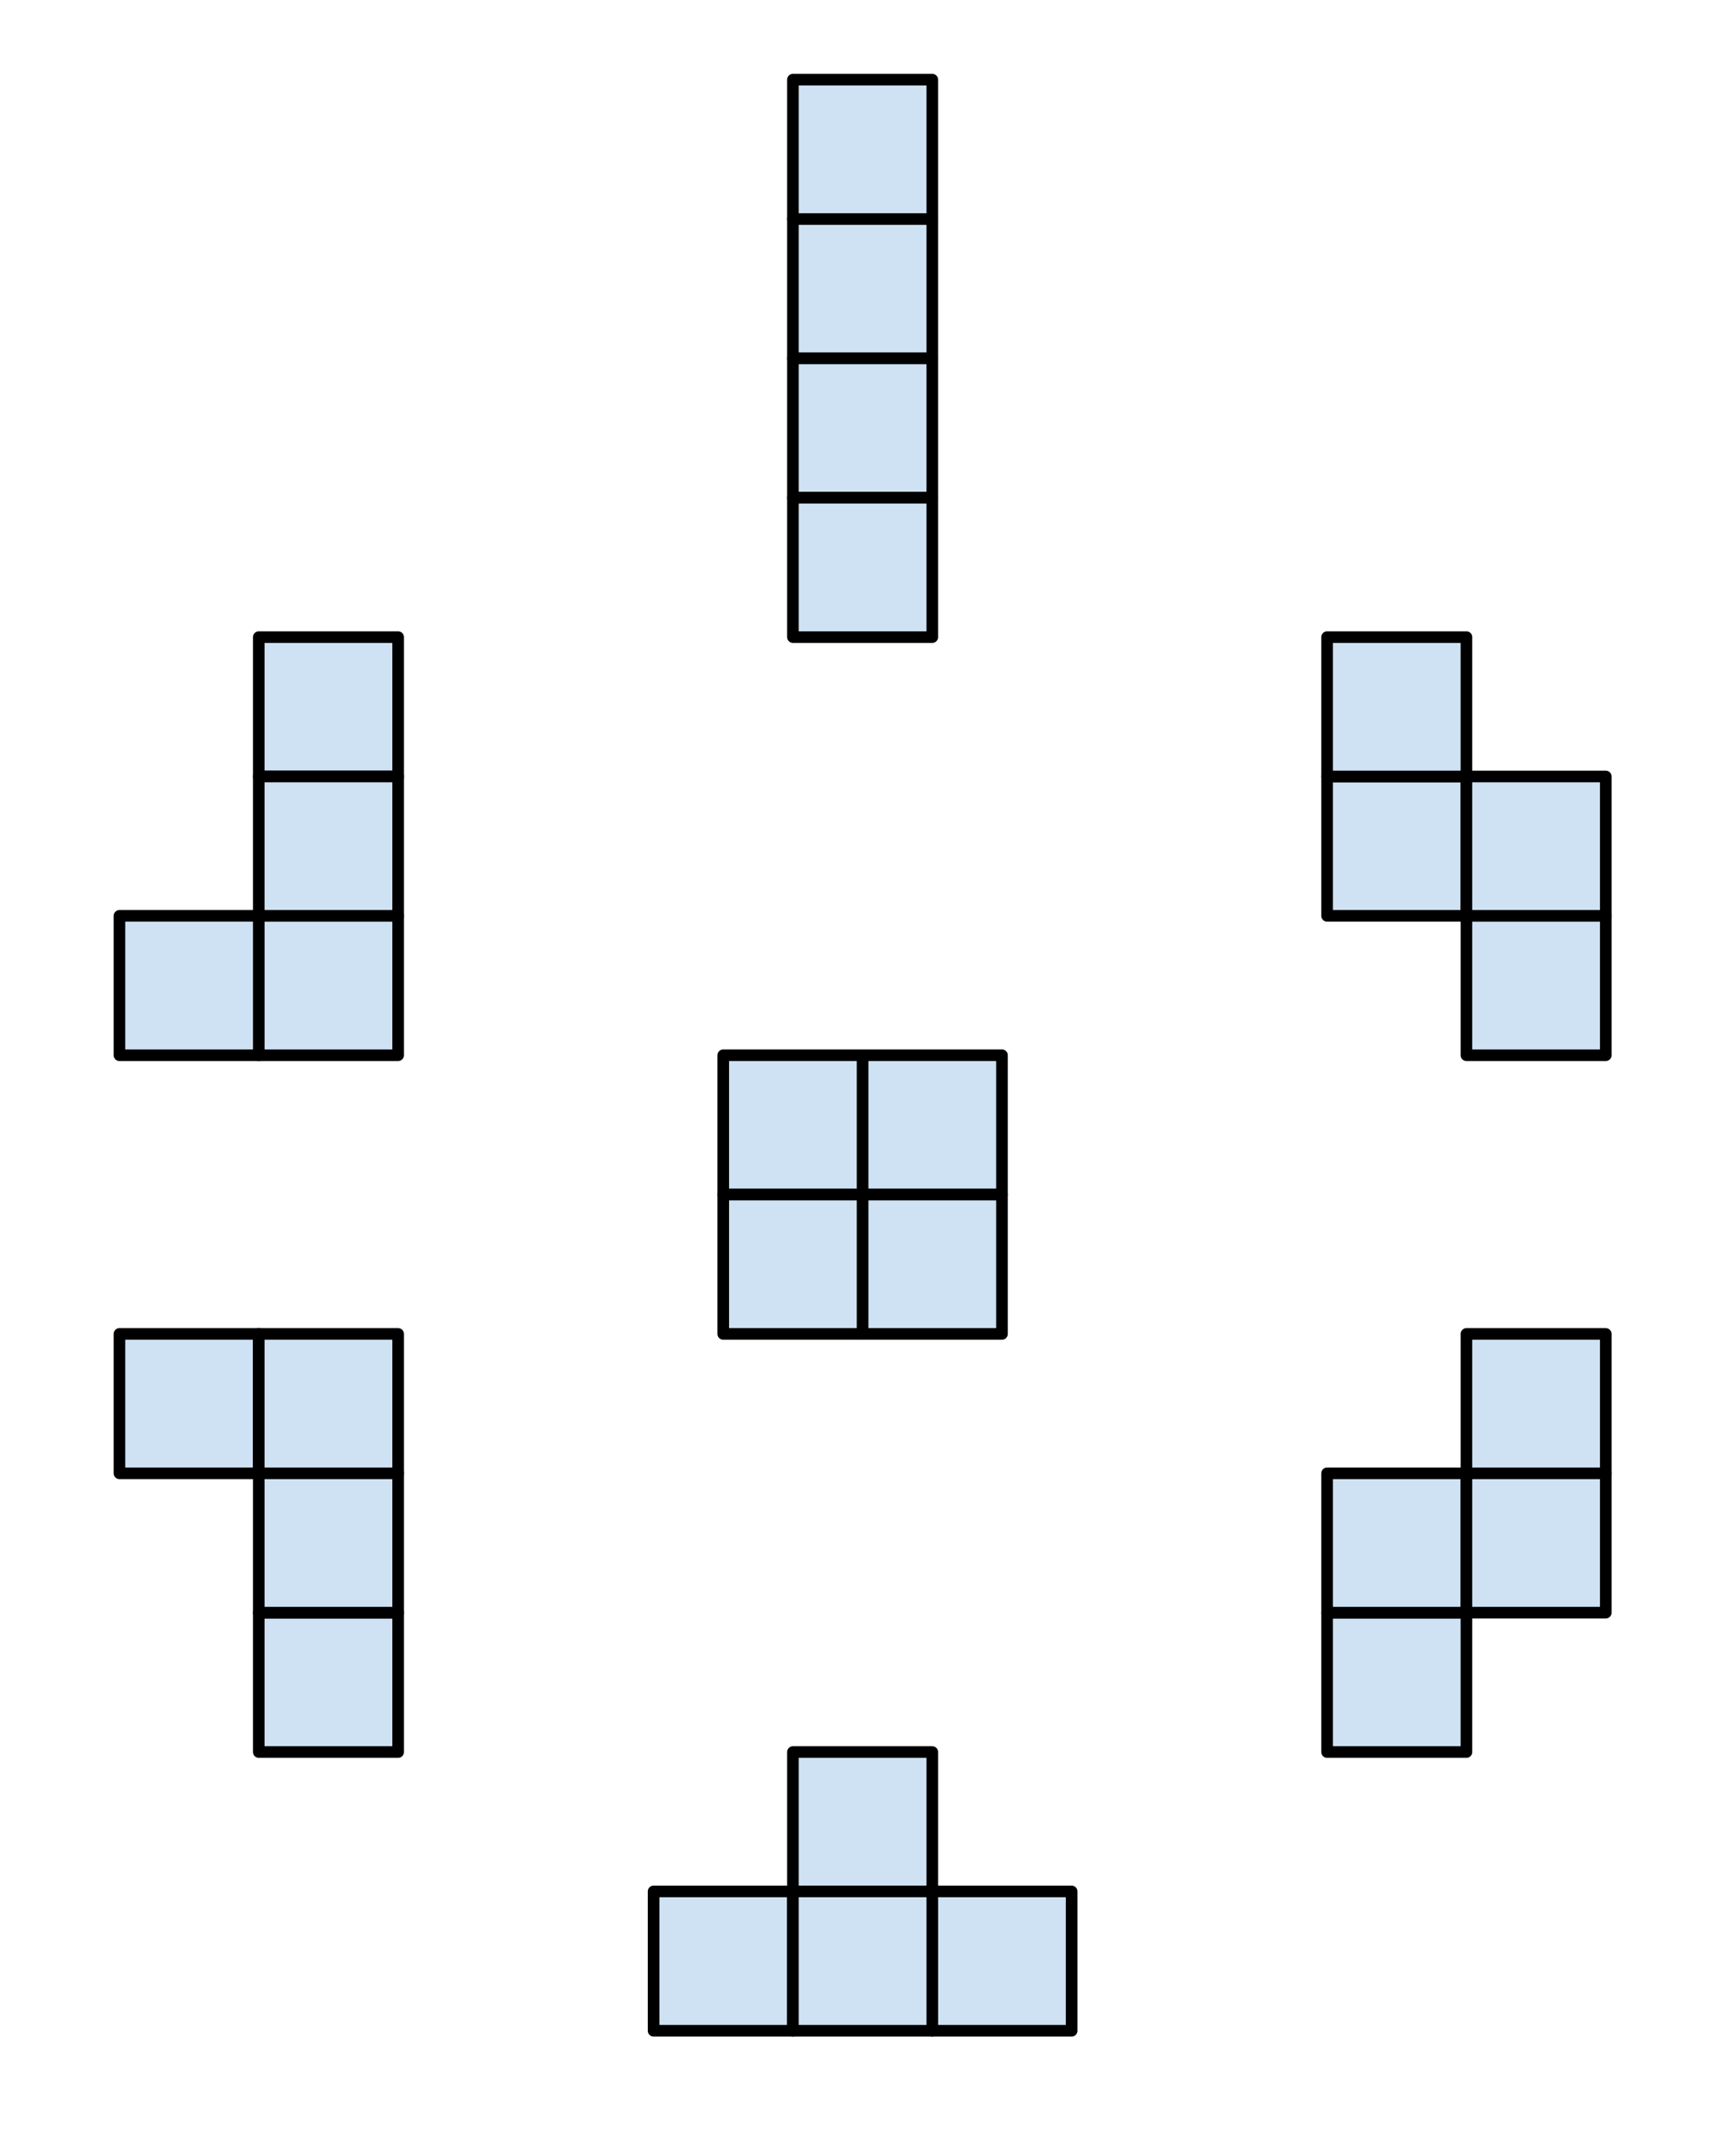 <?xml version="1.0" standalone="yes"?>

<svg version="1.1" viewBox="0.0 0.0 299.0 368.0" fill="none" stroke="none" stroke-linecap="square" stroke-miterlimit="10" xmlns="http://www.w3.org/2000/svg" xmlns:xlink="http://www.w3.org/1999/xlink"><clipPath id="p.0"><path d="m0 0l299.0 0l0 368.0l-299.0 0l0 -368.0z" clip-rule="nonzero"></path></clipPath><g clip-path="url(#p.0)"><path fill="#000000" fill-opacity="0.0" d="m0 0l299.142 0l0 368.572l-299.142 0z" fill-rule="nonzero"></path><path fill="#cfe2f3" d="m136.572 13.717l24.0 0l0 24l-24.0 0z" fill-rule="nonzero"></path><path stroke="#000000" stroke-width="2.0" stroke-linejoin="round" stroke-linecap="butt" d="m136.572 13.717l24.0 0l0 24l-24.0 0z" fill-rule="nonzero"></path><path fill="#cfe2f3" d="m136.572 37.717l24.0 0l0 24.0l-24.0 0z" fill-rule="nonzero"></path><path stroke="#000000" stroke-width="2.0" stroke-linejoin="round" stroke-linecap="butt" d="m136.572 37.717l24.0 0l0 24.0l-24.0 0z" fill-rule="nonzero"></path><path fill="#cfe2f3" d="m136.572 61.717l24.0 0l0 24l-24.0 0z" fill-rule="nonzero"></path><path stroke="#000000" stroke-width="2.0" stroke-linejoin="round" stroke-linecap="butt" d="m136.572 61.717l24.0 0l0 24l-24.0 0z" fill-rule="nonzero"></path><path fill="#cfe2f3" d="m136.572 85.717l24.0 0l0 24.0l-24.0 0z" fill-rule="nonzero"></path><path stroke="#000000" stroke-width="2.0" stroke-linejoin="round" stroke-linecap="butt" d="m136.572 85.717l24.0 0l0 24.0l-24.0 0z" fill-rule="nonzero"></path><path fill="#cfe2f3" d="m124.572 181.717l24 0l0 24.0l-24 0z" fill-rule="nonzero"></path><path stroke="#000000" stroke-width="2.0" stroke-linejoin="round" stroke-linecap="butt" d="m124.572 181.717l24 0l0 24.0l-24 0z" fill-rule="nonzero"></path><path fill="#cfe2f3" d="m124.572 205.717l24 0l0 24.0l-24 0z" fill-rule="nonzero"></path><path stroke="#000000" stroke-width="2.0" stroke-linejoin="round" stroke-linecap="butt" d="m124.572 205.717l24 0l0 24.0l-24 0z" fill-rule="nonzero"></path><path fill="#cfe2f3" d="m148.572 181.717l24.0 0l0 24.0l-24.0 0z" fill-rule="nonzero"></path><path stroke="#000000" stroke-width="2.0" stroke-linejoin="round" stroke-linecap="butt" d="m148.572 181.717l24.0 0l0 24.0l-24.0 0z" fill-rule="nonzero"></path><path fill="#cfe2f3" d="m148.572 205.717l24.0 0l0 24.0l-24.0 0z" fill-rule="nonzero"></path><path stroke="#000000" stroke-width="2.0" stroke-linejoin="round" stroke-linecap="butt" d="m148.572 205.717l24.0 0l0 24.0l-24.0 0z" fill-rule="nonzero"></path><path fill="#cfe2f3" d="m160.572 325.717l24.0 0l0 24.0l-24.0 0z" fill-rule="nonzero"></path><path stroke="#000000" stroke-width="2.0" stroke-linejoin="round" stroke-linecap="butt" d="m160.572 325.717l24.0 0l0 24.0l-24.0 0z" fill-rule="nonzero"></path><path fill="#cfe2f3" d="m112.572 325.717l24 0l0 24.0l-24 0z" fill-rule="nonzero"></path><path stroke="#000000" stroke-width="2.0" stroke-linejoin="round" stroke-linecap="butt" d="m112.572 325.717l24 0l0 24.0l-24 0z" fill-rule="nonzero"></path><path fill="#cfe2f3" d="m136.572 301.717l24.0 0l0 24.0l-24.0 0z" fill-rule="nonzero"></path><path stroke="#000000" stroke-width="2.0" stroke-linejoin="round" stroke-linecap="butt" d="m136.572 301.717l24.0 0l0 24.0l-24.0 0z" fill-rule="nonzero"></path><path fill="#cfe2f3" d="m136.572 325.717l24.0 0l0 24.0l-24.0 0z" fill-rule="nonzero"></path><path stroke="#000000" stroke-width="2.0" stroke-linejoin="round" stroke-linecap="butt" d="m136.572 325.717l24.0 0l0 24.0l-24.0 0z" fill-rule="nonzero"></path><path fill="#cfe2f3" d="m44.572 277.717l24 0l0 24.0l-24 0z" fill-rule="nonzero"></path><path stroke="#000000" stroke-width="2.0" stroke-linejoin="round" stroke-linecap="butt" d="m44.572 277.717l24 0l0 24.0l-24 0z" fill-rule="nonzero"></path><path fill="#cfe2f3" d="m20.572 229.717l24.0 0l0 24.0l-24.0 0z" fill-rule="nonzero"></path><path stroke="#000000" stroke-width="2.0" stroke-linejoin="round" stroke-linecap="butt" d="m20.572 229.717l24.0 0l0 24.0l-24.0 0z" fill-rule="nonzero"></path><path fill="#cfe2f3" d="m44.572 229.717l24 0l0 24.0l-24 0z" fill-rule="nonzero"></path><path stroke="#000000" stroke-width="2.0" stroke-linejoin="round" stroke-linecap="butt" d="m44.572 229.717l24 0l0 24.0l-24 0z" fill-rule="nonzero"></path><path fill="#cfe2f3" d="m44.572 253.717l24 0l0 24l-24 0z" fill-rule="nonzero"></path><path stroke="#000000" stroke-width="2.0" stroke-linejoin="round" stroke-linecap="butt" d="m44.572 253.717l24 0l0 24l-24 0z" fill-rule="nonzero"></path><path fill="#cfe2f3" d="m44.572 157.717l24 0l0 24.0l-24 0z" fill-rule="nonzero"></path><path stroke="#000000" stroke-width="2.0" stroke-linejoin="round" stroke-linecap="butt" d="m44.572 157.717l24 0l0 24.0l-24 0z" fill-rule="nonzero"></path><path fill="#cfe2f3" d="m20.572 157.717l24.0 0l0 24.0l-24.0 0z" fill-rule="nonzero"></path><path stroke="#000000" stroke-width="2.0" stroke-linejoin="round" stroke-linecap="butt" d="m20.572 157.717l24.0 0l0 24.0l-24.0 0z" fill-rule="nonzero"></path><path fill="#cfe2f3" d="m44.572 109.717l24 0l0 24.0l-24 0z" fill-rule="nonzero"></path><path stroke="#000000" stroke-width="2.0" stroke-linejoin="round" stroke-linecap="butt" d="m44.572 109.717l24 0l0 24.0l-24 0z" fill-rule="nonzero"></path><path fill="#cfe2f3" d="m44.572 133.717l24 0l0 24.0l-24 0z" fill-rule="nonzero"></path><path stroke="#000000" stroke-width="2.0" stroke-linejoin="round" stroke-linecap="butt" d="m44.572 133.717l24 0l0 24.0l-24 0z" fill-rule="nonzero"></path><path fill="#cfe2f3" d="m252.572 157.717l24.0 0l0 24.0l-24.0 0z" fill-rule="nonzero"></path><path stroke="#000000" stroke-width="2.0" stroke-linejoin="round" stroke-linecap="butt" d="m252.572 157.717l24.0 0l0 24.0l-24.0 0z" fill-rule="nonzero"></path><path fill="#cfe2f3" d="m228.572 133.717l24.0 0l0 24.0l-24.0 0z" fill-rule="nonzero"></path><path stroke="#000000" stroke-width="2.0" stroke-linejoin="round" stroke-linecap="butt" d="m228.572 133.717l24.0 0l0 24.0l-24.0 0z" fill-rule="nonzero"></path><path fill="#cfe2f3" d="m228.572 109.717l24.0 0l0 24.0l-24.0 0z" fill-rule="nonzero"></path><path stroke="#000000" stroke-width="2.0" stroke-linejoin="round" stroke-linecap="butt" d="m228.572 109.717l24.0 0l0 24.0l-24.0 0z" fill-rule="nonzero"></path><path fill="#cfe2f3" d="m252.572 133.717l24.0 0l0 24.0l-24.0 0z" fill-rule="nonzero"></path><path stroke="#000000" stroke-width="2.0" stroke-linejoin="round" stroke-linecap="butt" d="m252.572 133.717l24.0 0l0 24.0l-24.0 0z" fill-rule="nonzero"></path><path fill="#cfe2f3" d="m228.572 277.717l24.0 0l0 24.0l-24.0 0z" fill-rule="nonzero"></path><path stroke="#000000" stroke-width="2.0" stroke-linejoin="round" stroke-linecap="butt" d="m228.572 277.717l24.0 0l0 24.0l-24.0 0z" fill-rule="nonzero"></path><path fill="#cfe2f3" d="m228.572 253.717l24.0 0l0 24l-24.0 0z" fill-rule="nonzero"></path><path stroke="#000000" stroke-width="2.0" stroke-linejoin="round" stroke-linecap="butt" d="m228.572 253.717l24.0 0l0 24l-24.0 0z" fill-rule="nonzero"></path><path fill="#cfe2f3" d="m252.572 229.717l24.0 0l0 24.0l-24.0 0z" fill-rule="nonzero"></path><path stroke="#000000" stroke-width="2.0" stroke-linejoin="round" stroke-linecap="butt" d="m252.572 229.717l24.0 0l0 24.0l-24.0 0z" fill-rule="nonzero"></path><path fill="#cfe2f3" d="m252.572 253.717l24.0 0l0 24l-24.0 0z" fill-rule="nonzero"></path><path stroke="#000000" stroke-width="2.0" stroke-linejoin="round" stroke-linecap="butt" d="m252.572 253.717l24.0 0l0 24l-24.0 0z" fill-rule="nonzero"></path></g></svg>

